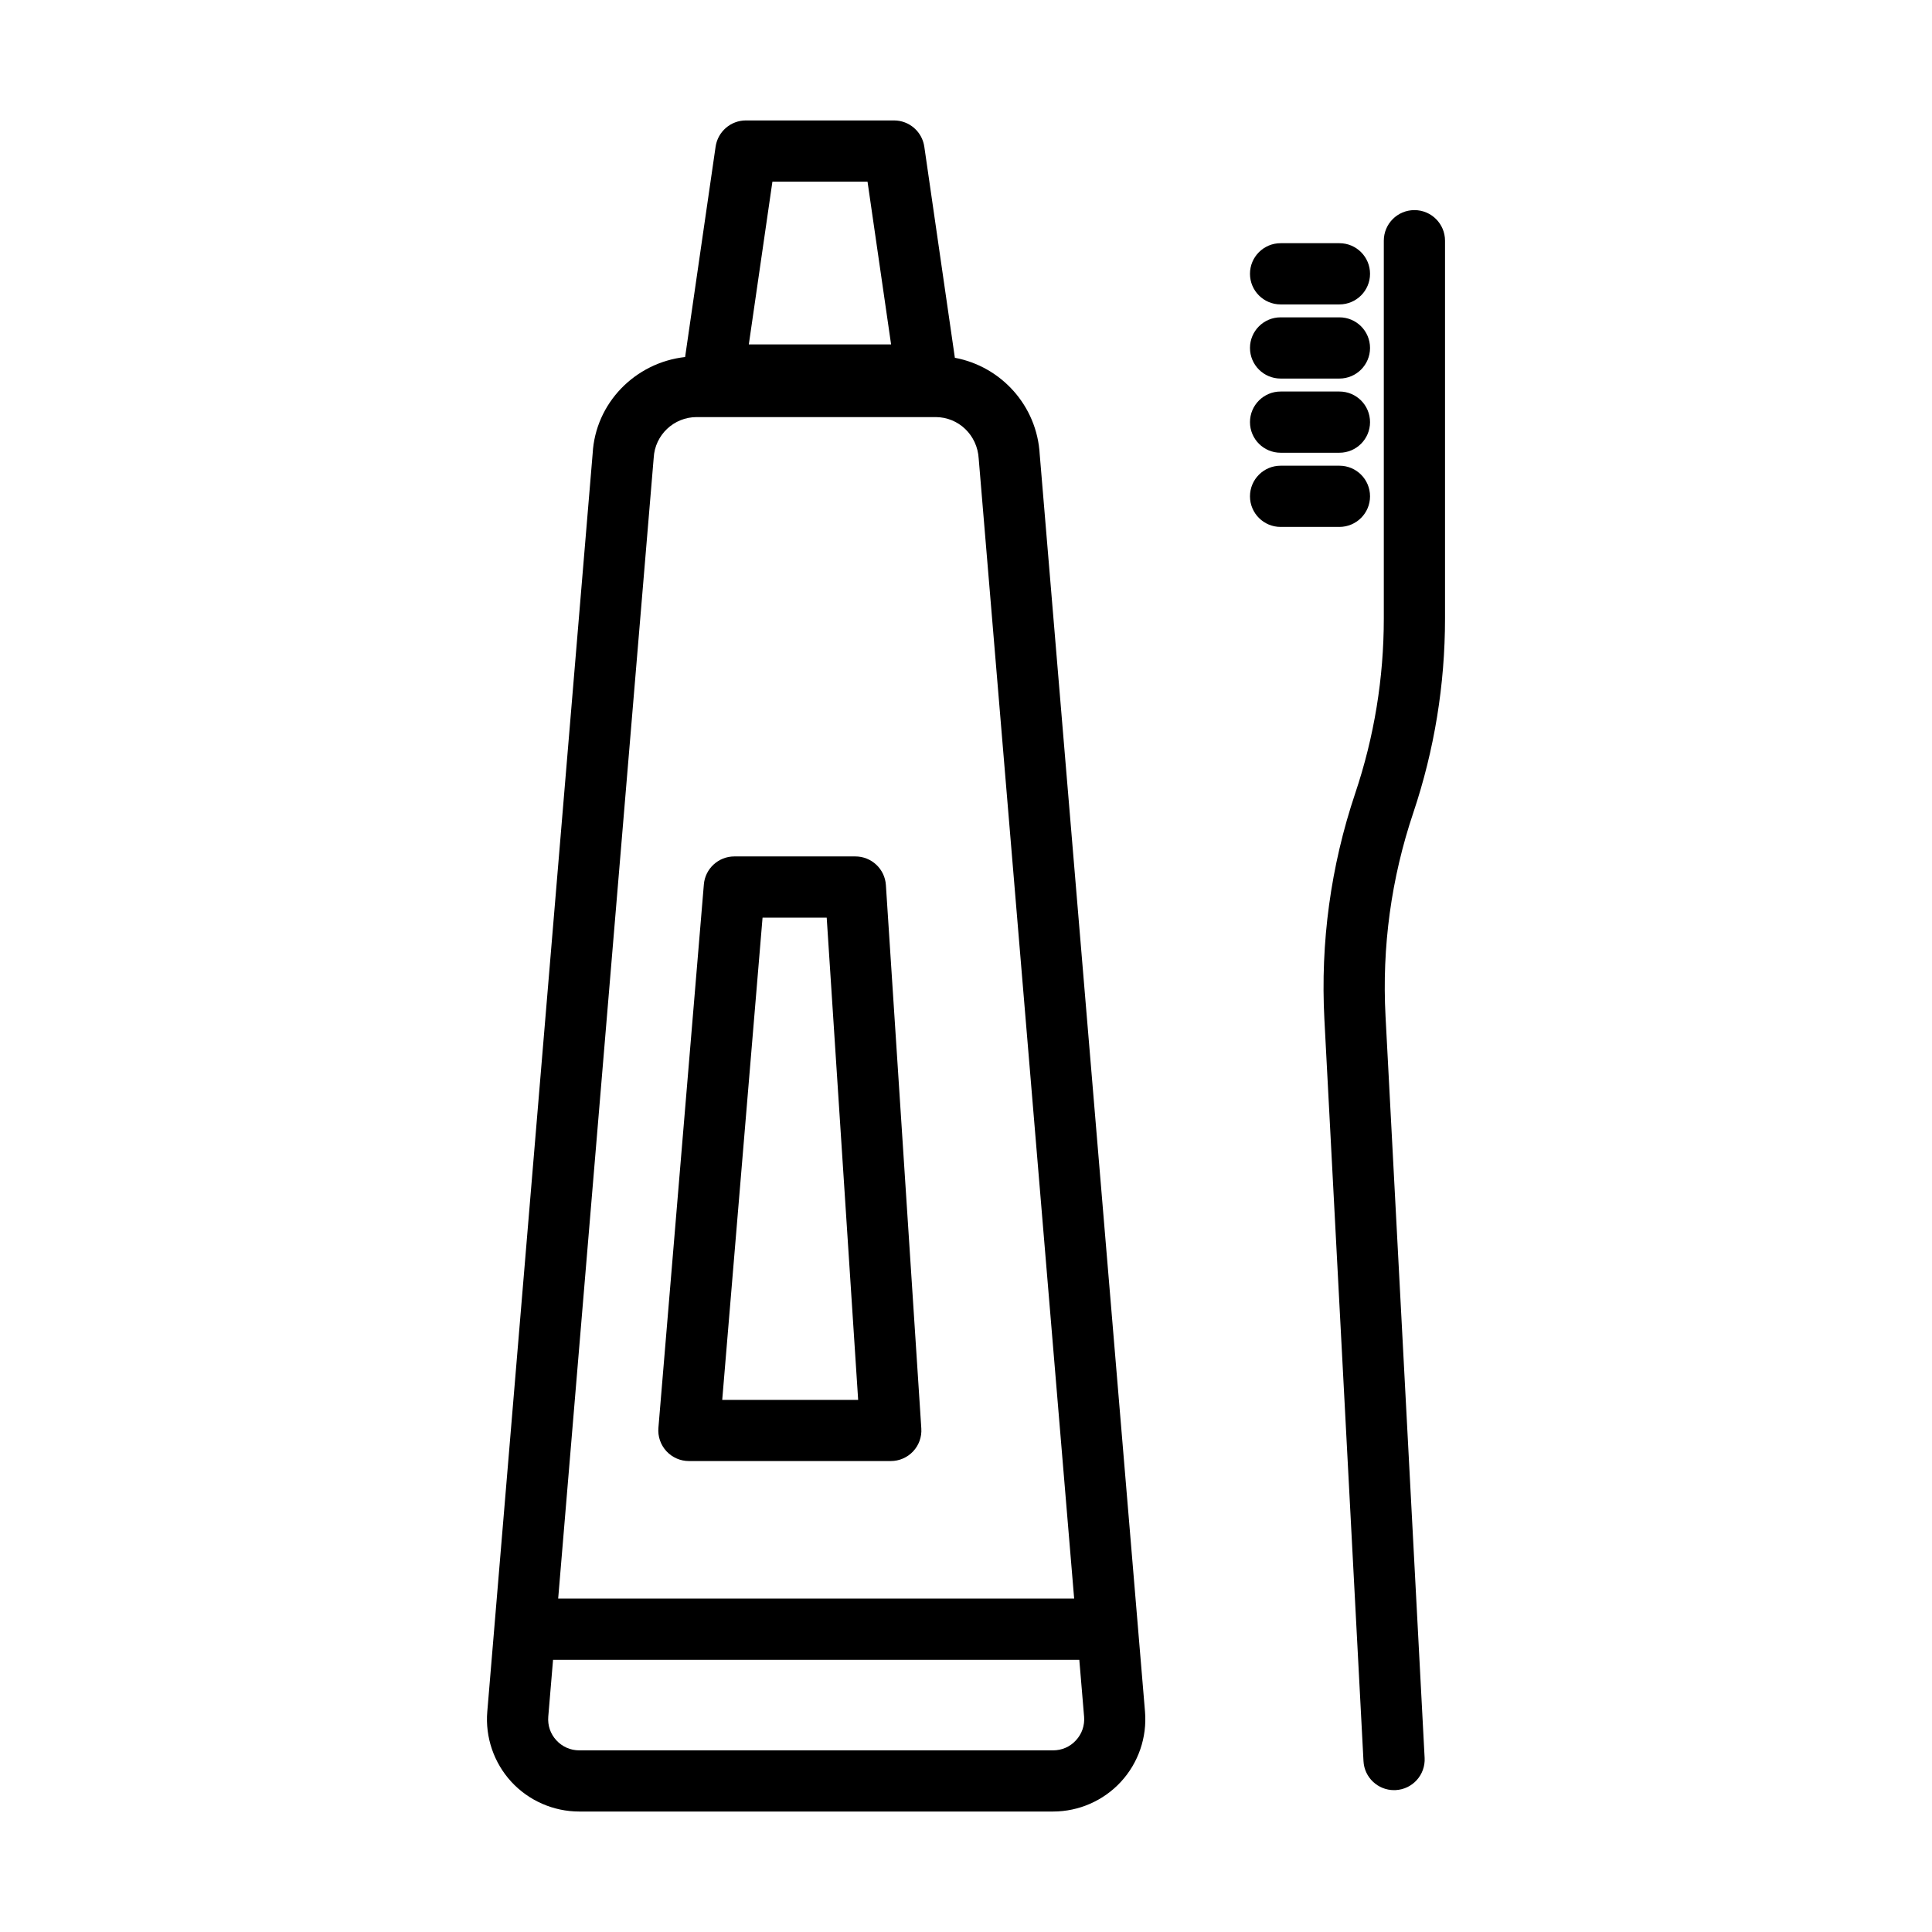<?xml version="1.0" encoding="utf-8"?>
<!-- Generator: Adobe Illustrator 24.2.1, SVG Export Plug-In . SVG Version: 6.00 Build 0)  -->
<svg version="1.1" id="Layer_1" xmlns="http://www.w3.org/2000/svg" xmlns:xlink="http://www.w3.org/1999/xlink" x="0px" y="0px"
	 viewBox="0 0 50.5 50.5" style="enable-background:new 0 0 50.5 50.5;" xml:space="preserve">
<g>
	<path d="M37.771,16.166V6.292c0-0.442-0.358-0.8-0.8-0.8s-0.8,0.358-0.8,0.8v9.874c0,1.556-0.251,3.093-0.746,4.566
		c-0.642,1.911-0.913,3.901-0.807,5.916l1.022,19.386c0.022,0.427,0.376,0.758,0.798,0.758c0.015,0,0.028,0,0.043-0.001
		c0.441-0.023,0.78-0.399,0.757-0.841l-1.022-19.386c-0.096-1.813,0.148-3.604,0.727-5.323
		C37.492,19.604,37.771,17.896,37.771,16.166z"/>
	<path d="M33.473,7.957h1.538c0.441,0,0.8-0.358,0.8-0.8s-0.358-0.8-0.8-0.8h-1.538c-0.441,0-0.8,0.358-0.8,0.8
		S33.031,7.957,33.473,7.957z"/>
	<path d="M33.473,9.895h1.538c0.441,0,0.8-0.358,0.8-0.8s-0.358-0.8-0.8-0.8h-1.538c-0.441,0-0.8,0.358-0.8,0.8
		S33.031,9.895,33.473,9.895z"/>
	<path d="M33.473,11.834h1.538c0.441,0,0.8-0.358,0.8-0.8s-0.358-0.8-0.8-0.8h-1.538c-0.441,0-0.8,0.358-0.8,0.8
		S33.031,11.834,33.473,11.834z"/>
	<path d="M35.811,12.973c0-0.442-0.358-0.8-0.8-0.8h-1.538c-0.441,0-0.8,0.358-0.8,0.8s0.358,0.8,0.8,0.8h1.538
		C35.452,13.772,35.811,13.415,35.811,12.973z"/>
	<path d="M24.959,9.352L24.16,3.833c-0.058-0.394-0.395-0.685-0.792-0.685h-3.871c-0.397,0-0.734,0.292-0.792,0.685l-0.797,5.499
		c-1.306,0.146-2.345,1.204-2.417,2.524l-2.754,32.883c-0.057,0.67,0.172,1.338,0.627,1.833s1.103,0.779,1.775,0.779h12.388
		c0.672,0,1.318-0.283,1.773-0.778c0.456-0.494,0.685-1.163,0.629-1.833l-2.752-32.862C27.107,10.606,26.17,9.579,24.959,9.352z
		 M20.19,4.748h2.486l0.616,4.255h-3.719L20.19,4.748z M17.087,11.966c0.032-0.597,0.526-1.064,1.124-1.064h6.244
		c0.598,0,1.092,0.468,1.127,1.087l2.495,29.796H14.59L17.087,11.966z M28.124,45.49c-0.155,0.169-0.367,0.262-0.597,0.262H15.14
		c-0.23,0-0.442-0.094-0.598-0.263c-0.155-0.168-0.229-0.387-0.211-0.616l0.125-1.487h13.756l0.125,1.487
		C28.355,45.102,28.28,45.321,28.124,45.49z"/>
	<path d="M18.008,38.19h5.276c0.222,0,0.433-0.092,0.584-0.253s0.229-0.378,0.214-0.599l-0.926-14.204
		c-0.027-0.42-0.376-0.748-0.798-0.748h-3.163c-0.416,0-0.763,0.319-0.797,0.733l-1.188,14.204
		c-0.019,0.223,0.057,0.443,0.208,0.608C17.571,38.097,17.784,38.19,18.008,38.19z M19.932,23.987h1.677l0.822,12.604h-3.553
		L19.932,23.987z"/>
</g>
</svg>
